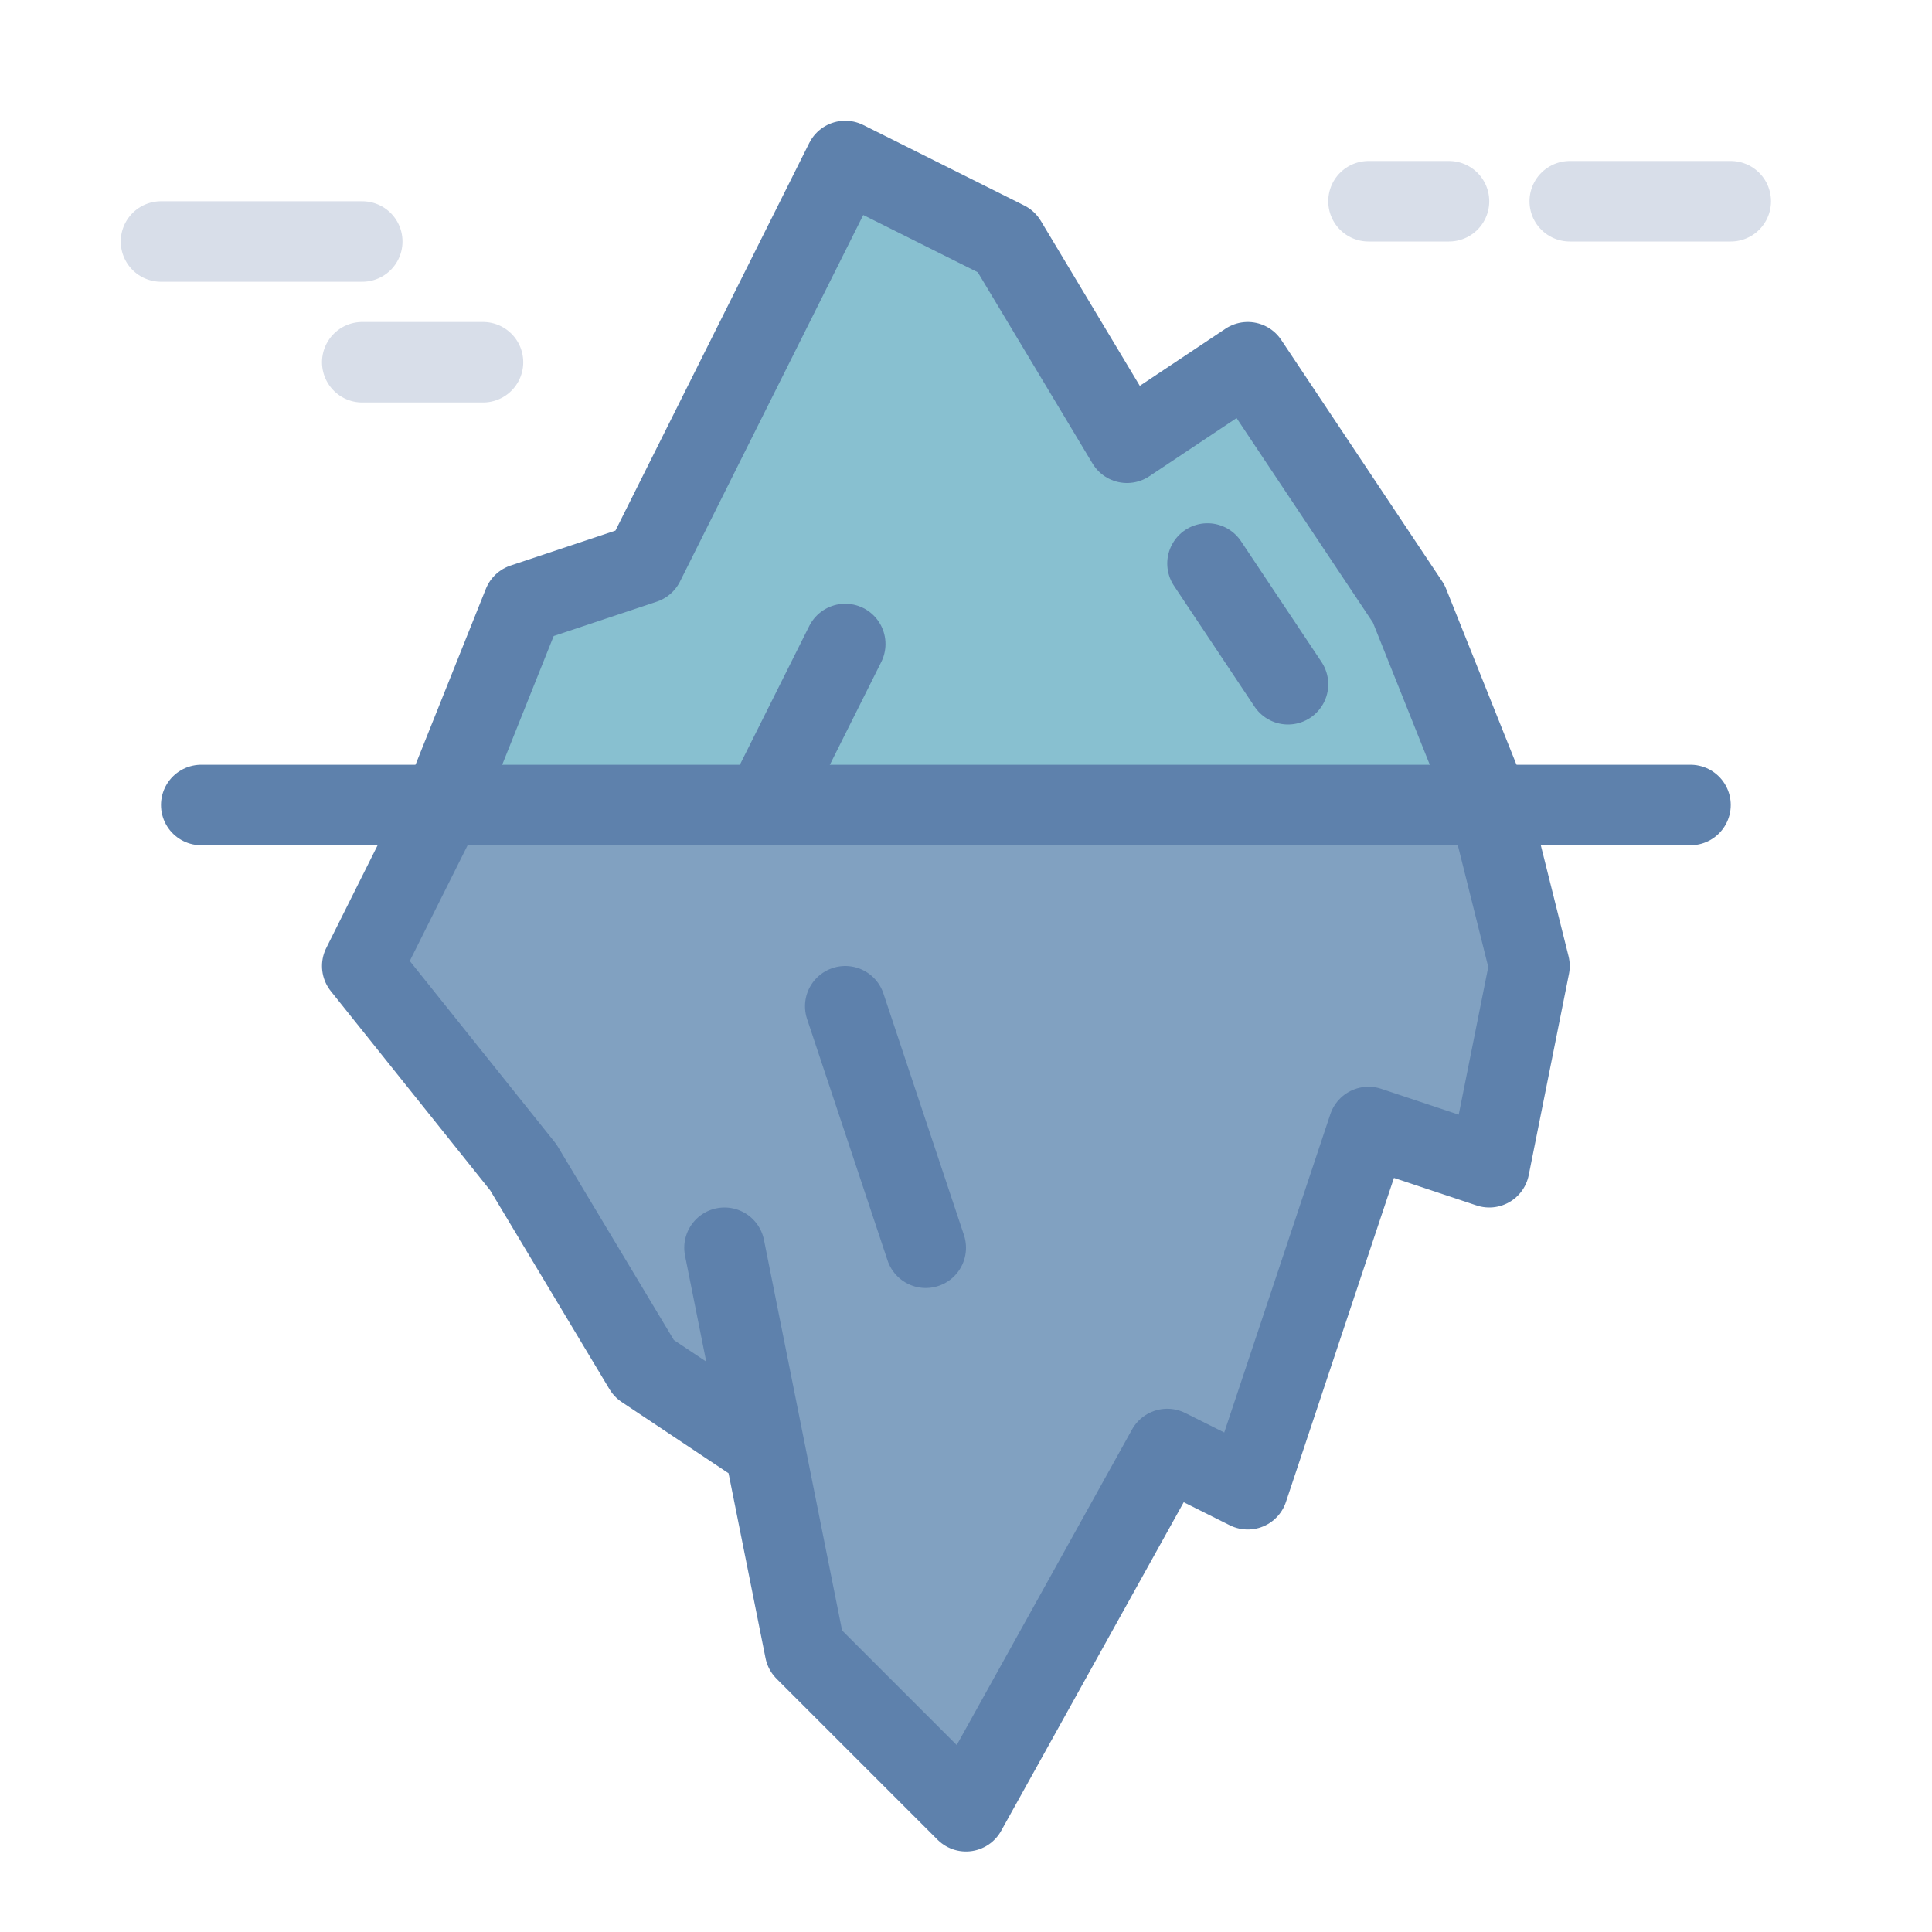 <svg stroke-miterlimit="10" style="fill-rule:nonzero;clip-rule:evenodd;stroke-linecap:round;stroke-linejoin:round;" version="1.1" viewBox="0 0 48 48" xml:space="preserve" xmlns="http://www.w3.org/2000/svg" xmlns:xlink="http://www.w3.org/1999/xlink">
<defs/>
<g id="Layer-1">
<path d="M11 20L9 24L13 29L16 34L19 36L20 41L24 45L29 36L31 37L34 28L37 29L38 24L37 20L11 20Z" fill="#81a1c1" fill-rule="evenodd" opacity="1" stroke="none"/>
<path d="M11 20L13 15L16 14L21 4L25 6L28 11L31 9L35 15L37 20L11 20Z" fill="#88c0d0" fill-rule="evenodd" opacity="1" stroke="none"/>
<path d="M5 20L42 20" fill="none" fill-rule="evenodd" opacity="1" stroke="#5e81ac" stroke-linecap="round" stroke-linejoin="round" stroke-width="2"/>
<path d="M11 20L13 15L16 14L21 4L25 6L28 11L31 9L35 15L37 20" fill="none" fill-rule="evenodd" opacity="1" stroke="#5e81ac" stroke-linecap="round" stroke-linejoin="round" stroke-width="2"/>
<path d="M11 20L9 24L13 29L16 34L19 36L18 31L20 41L24 45L29 36L31 37L34 28L37 29L38 24L37 20" fill="none" fill-rule="evenodd" opacity="1" stroke="#5e81ac" stroke-linecap="round" stroke-linejoin="round" stroke-width="2"/>
<path d="M19 20L21 16" fill="none" fill-rule="evenodd" opacity="1" stroke="#5e81ac" stroke-linecap="round" stroke-linejoin="round" stroke-width="2"/>
<path d="M21 25L23 31" fill="none" fill-rule="evenodd" opacity="1" stroke="#5e81ac" stroke-linecap="round" stroke-linejoin="round" stroke-width="2"/>
<path d="M30 14L32 17" fill="none" fill-rule="evenodd" opacity="1" stroke="#5e81ac" stroke-linecap="round" stroke-linejoin="round" stroke-width="2"/>
<path d="M4 6L9 6" fill="none" fill-rule="evenodd" opacity="1" stroke="#d8dee9" stroke-linecap="round" stroke-linejoin="round" stroke-width="2"/>
<path d="M9 9L12 9" fill="none" fill-rule="evenodd" opacity="1" stroke="#d8dee9" stroke-linecap="round" stroke-linejoin="round" stroke-width="2"/>
<path d="M39 5L43 5" fill="none" fill-rule="evenodd" opacity="1" stroke="#d8dee9" stroke-linecap="round" stroke-linejoin="round" stroke-width="2"/>
<path d="M34 5L36 5" fill="none" fill-rule="evenodd" opacity="1" stroke="#d8dee9" stroke-linecap="round" stroke-linejoin="round" stroke-width="2"/>
</g>
</svg>
